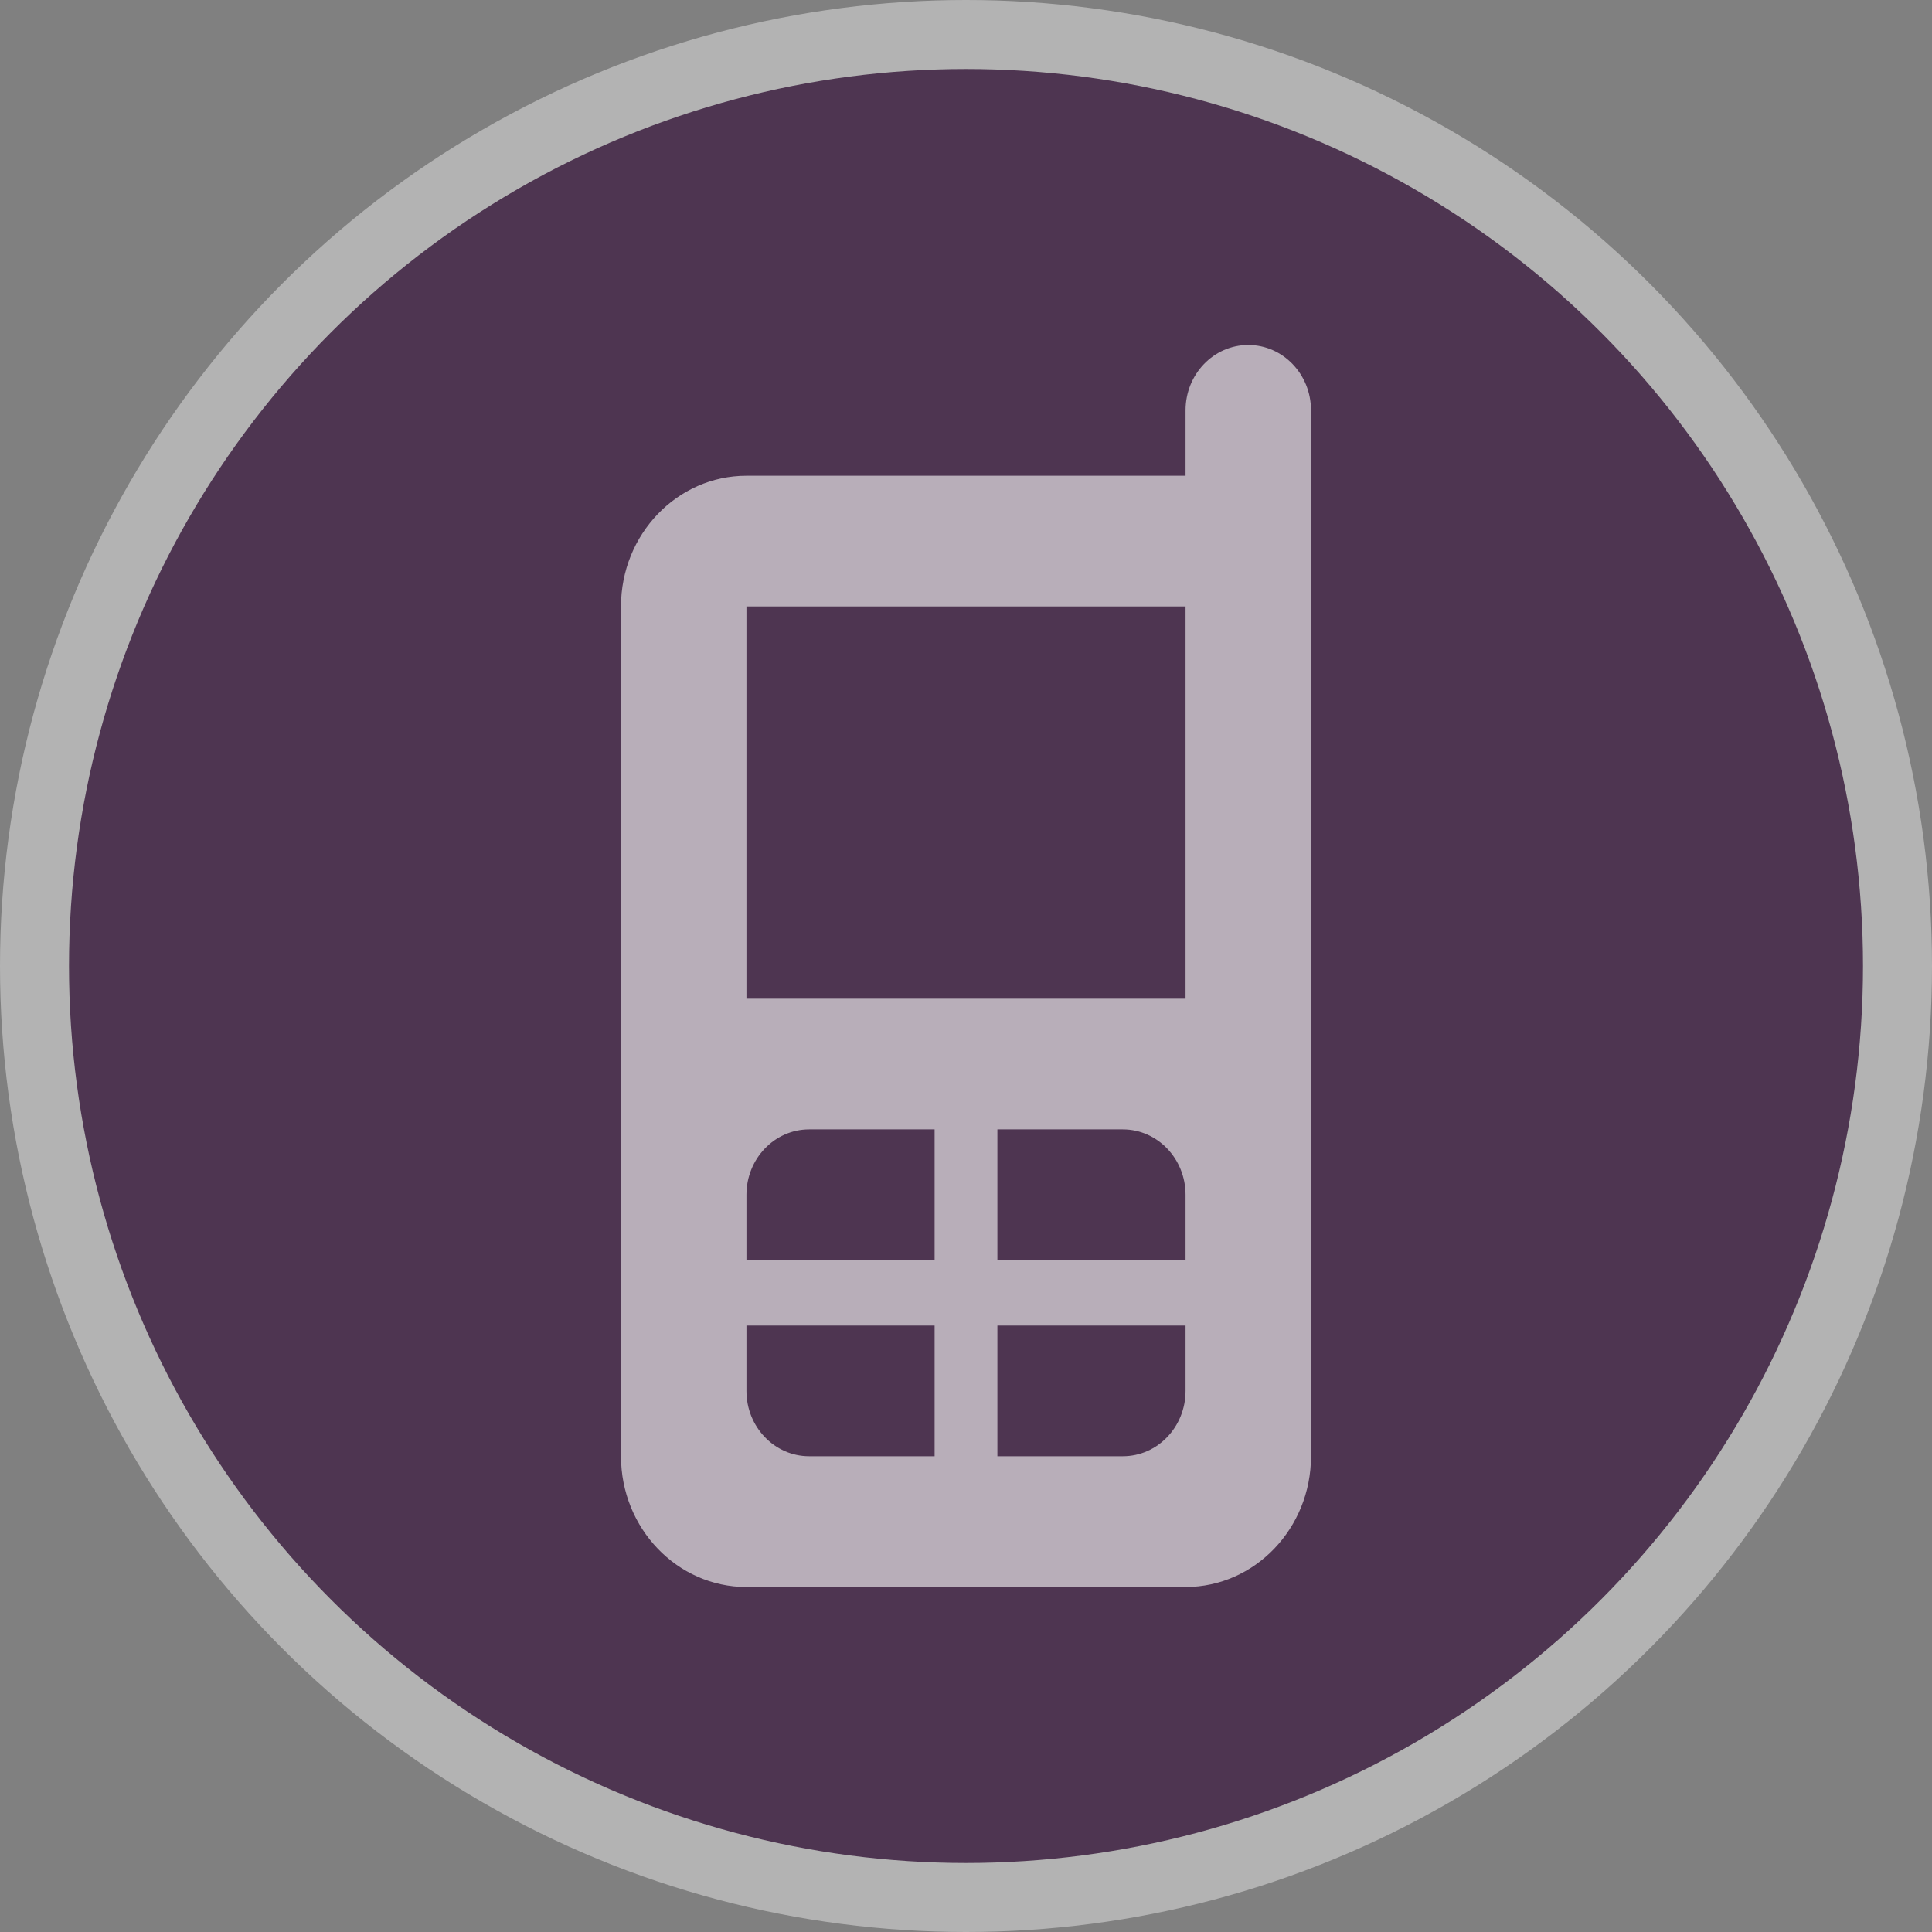 <svg width="28" height="28" viewBox="0 0 28 28">
  <rect x="0" y="0" width="28" height="28" fill="#808080" stroke="none"/>
  <g fill="none" fill-rule="evenodd">
    <circle cx="14" cy="14" r="14" fill="#FFF" opacity=".4"/>
    <circle cx="14" cy="14" r="13" fill="#4E3551"/>
    <path fill="#FFF" d="M18.091,5 C17.588,5 17.182,5.424 17.182,5.947 L17.182,6.895 L10.818,6.895 C9.815,6.895 9,7.744 9,8.789 L9,21.105 C9,22.151 9.815,23 10.818,23 L17.182,23 C18.185,23 19,22.151 19,21.105 L19,5.947 C19,5.424 18.594,5 18.091,5 L18.091,5 Z M13.545,21.105 L11.727,21.105 C11.225,21.105 10.818,20.681 10.818,20.158 L10.818,19.211 L13.545,19.211 L13.545,21.105 L13.545,21.105 Z M13.545,18.263 L10.818,18.263 L10.818,17.316 C10.818,16.793 11.225,16.368 11.727,16.368 L13.545,16.368 L13.545,18.263 L13.545,18.263 Z M17.182,20.158 C17.182,20.681 16.775,21.105 16.273,21.105 L14.455,21.105 L14.455,19.211 L17.182,19.211 L17.182,20.158 L17.182,20.158 Z M17.182,18.263 L14.455,18.263 L14.455,16.368 L16.273,16.368 C16.775,16.368 17.182,16.793 17.182,17.316 L17.182,18.263 L17.182,18.263 Z M17.182,14.474 L10.818,14.474 L10.818,8.789 L17.182,8.789 L17.182,14.474 L17.182,14.474 Z" opacity=".6"/>
  </g>
</svg>
